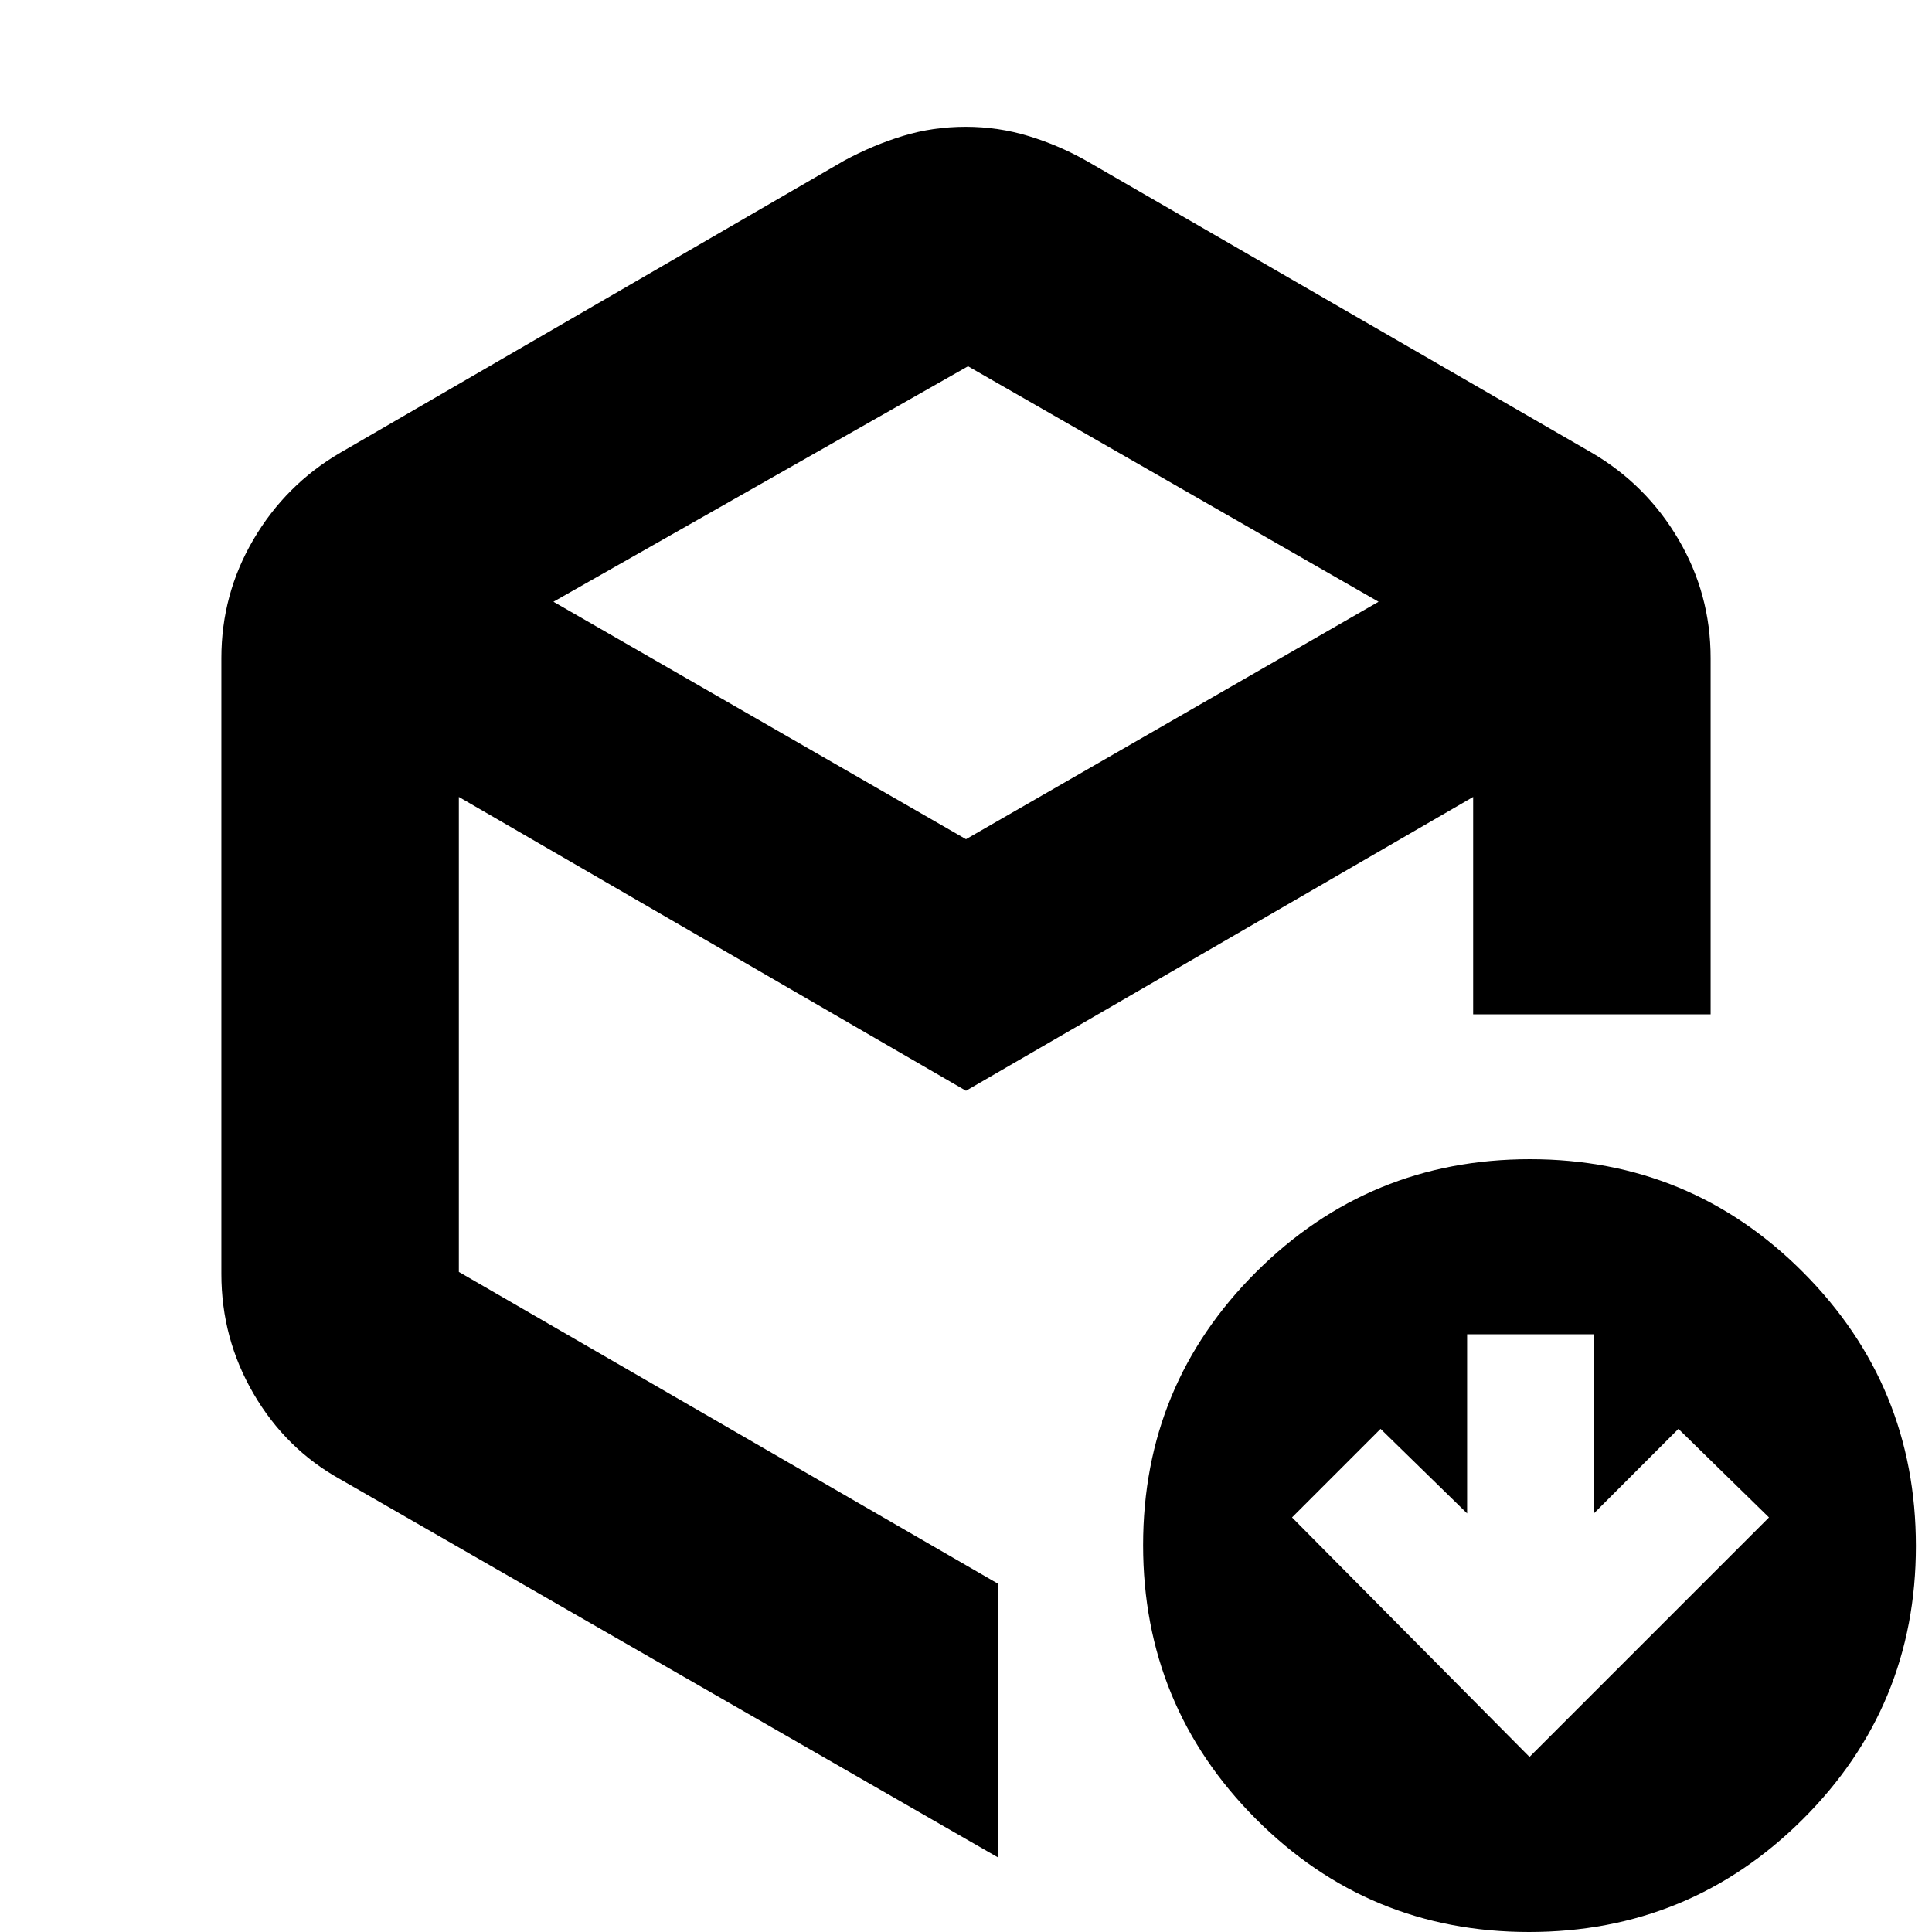 <svg xmlns="http://www.w3.org/2000/svg" height="20" viewBox="0 -960 960 960" width="20"><path d="m760-87 119-119-45-44-42 42v-89h-63v89l-43-42-44 44L760-87ZM481-778 275-661l205 118 205-118-204-117ZM110-327v-306q0-31.77 15.95-58.94Q141.9-719.12 169-735l250.62-145.27Q434-888 448.82-892.5q14.82-4.5 31.04-4.5 16.21 0 31.36 4.64Q526.37-887.73 540-880l251 145q27.1 15.88 43.05 43.06Q850-664.77 850-633v177H732v-108L480-418 228-564v236l268 155v136L169-225q-27-15-43-42.45-16-27.45-16-59.55ZM759.77 0Q680 0 624-56.23q-56-56.22-56-136Q568-272 624.23-328q56.22-56 136-56Q840-384 896-327.77q56 56.22 56 136Q952-112 895.77-56q-56.22 56-136 56ZM480-476Z"/></svg>